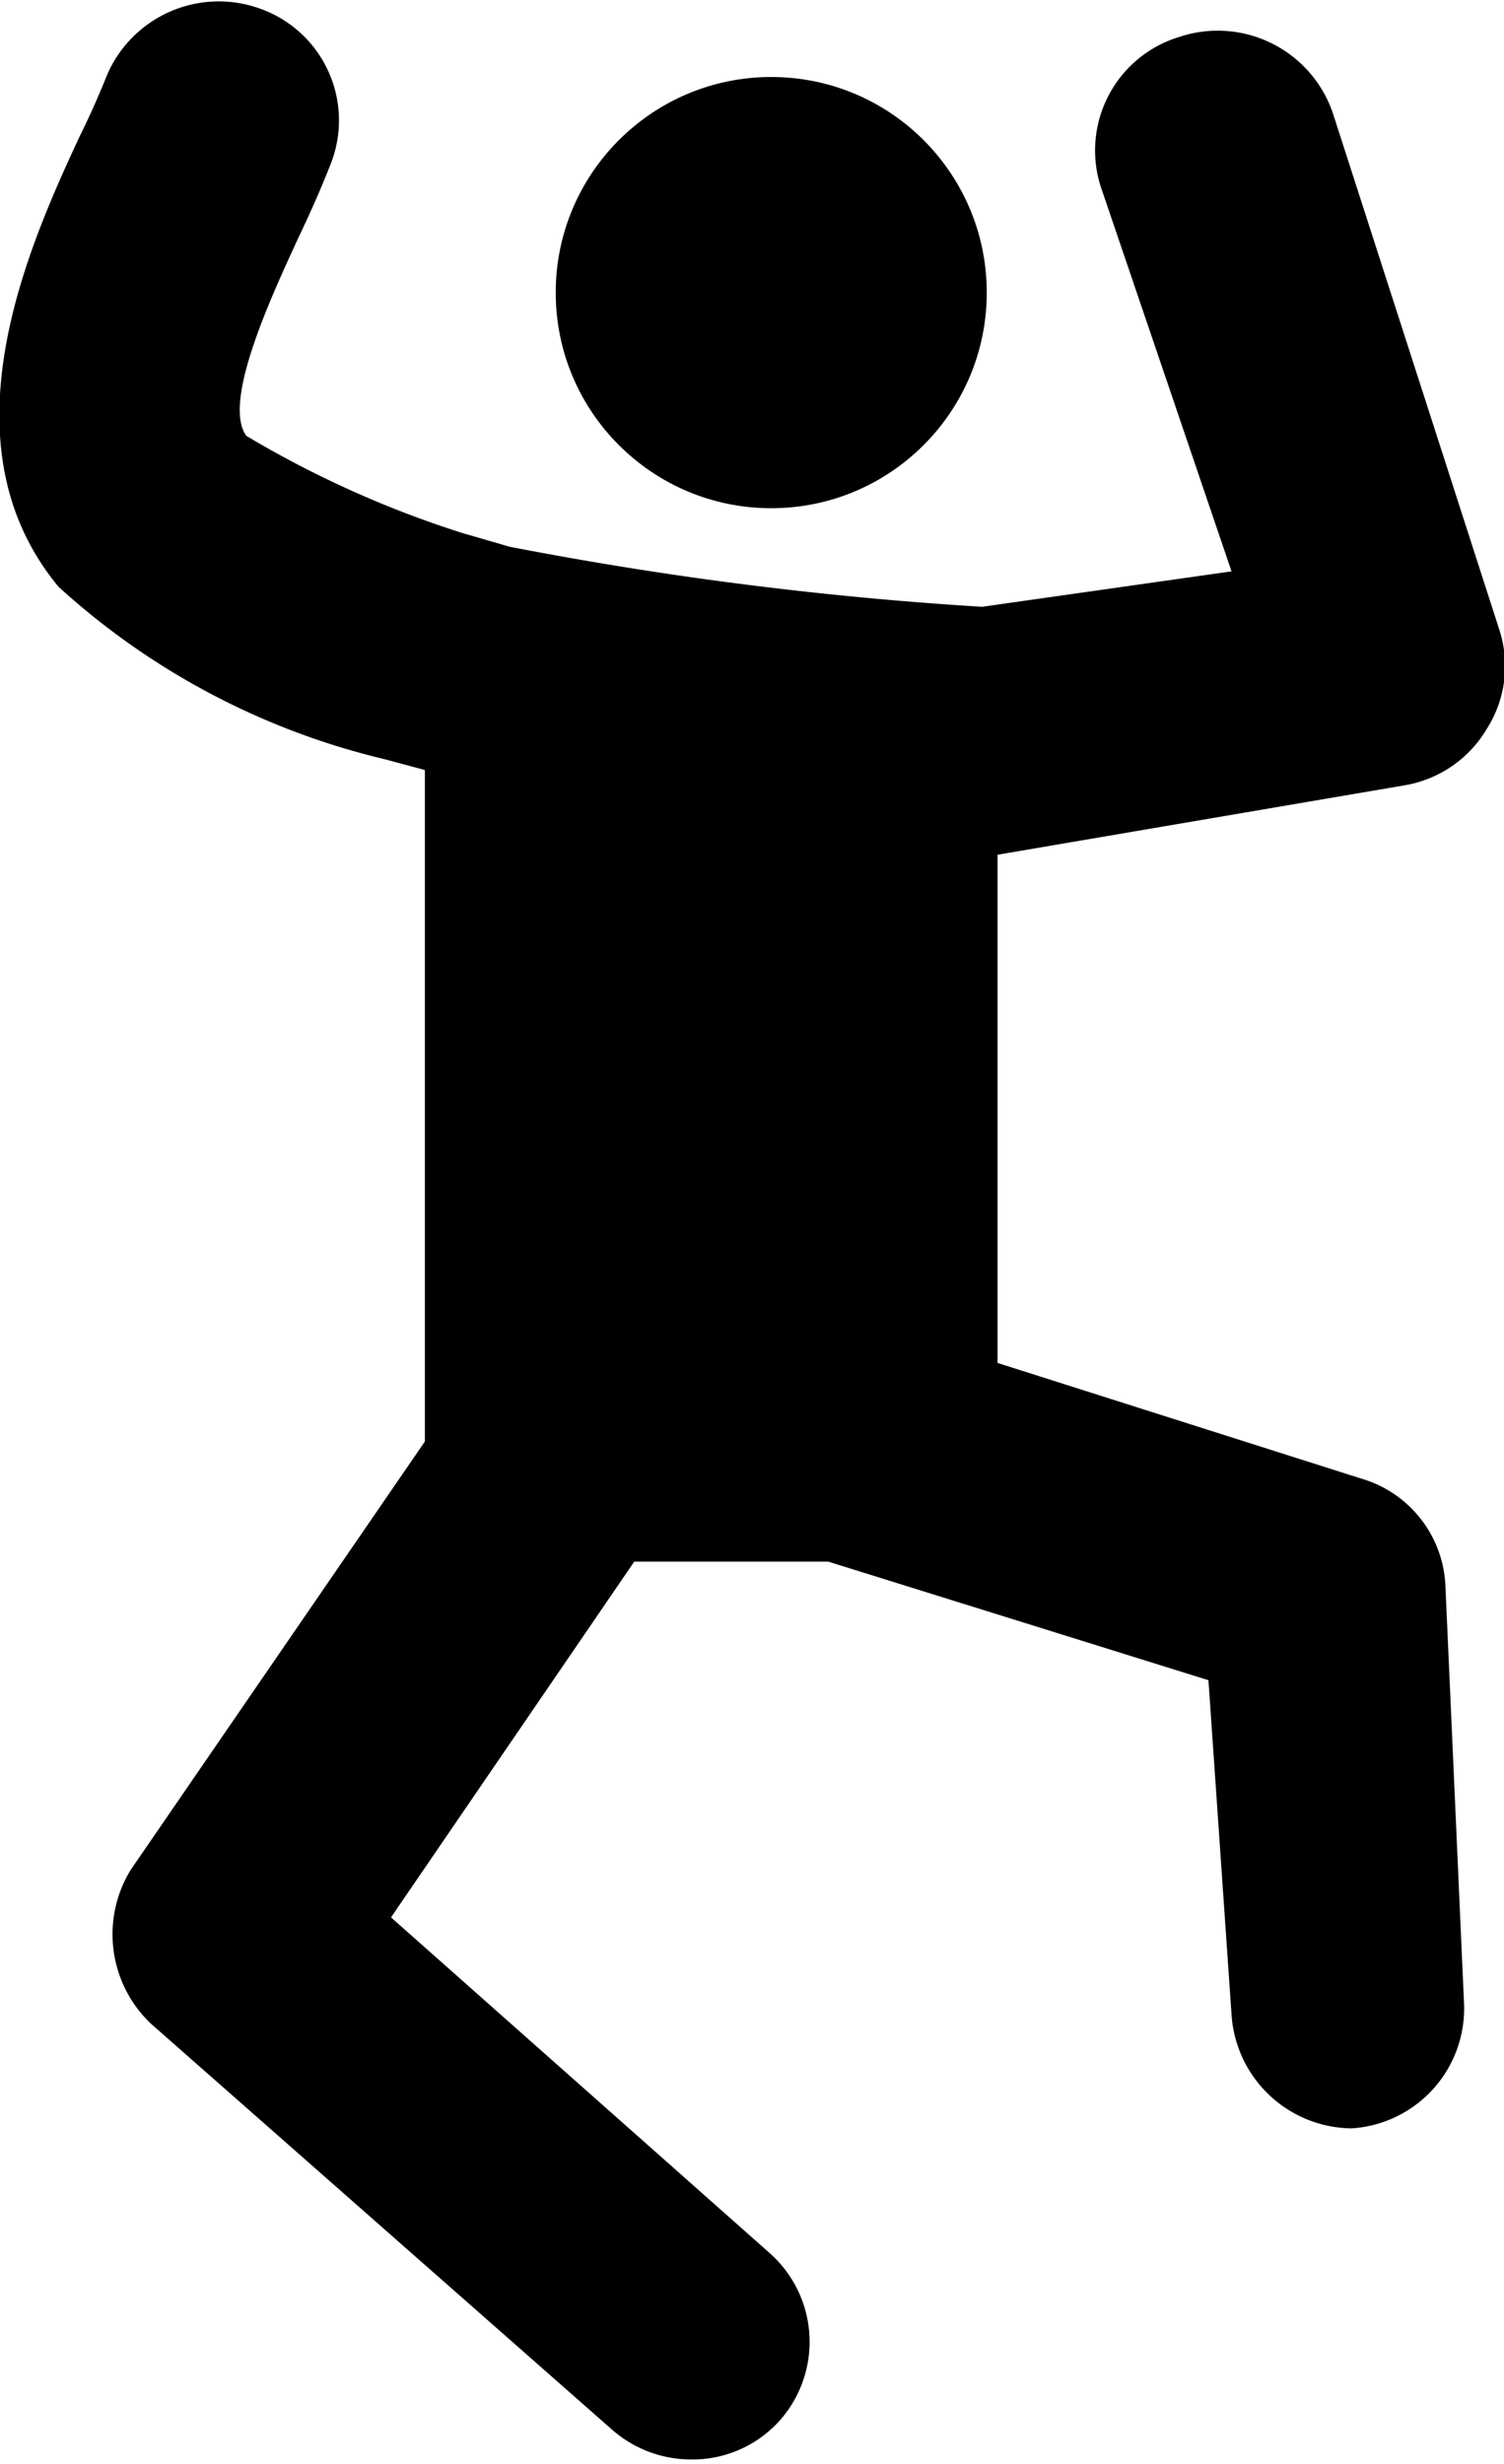 <svg xmlns="http://www.w3.org/2000/svg" viewBox="0 0 9.77 16"><path class="cls-1" d="M9.74,4.09,8.66.74a.79.79,0,0,0-1-.5.77.77,0,0,0-.5,1L8,3.71l-1.62.23a23.74,23.74,0,0,1-3.07-.39L3,3.46A6.69,6.69,0,0,1,1.6,2.83c-.16-.22.17-.92.34-1.29q.12-.25.21-.48a.77.77,0,0,0-.45-1A.79.79,0,0,0,.69.5C.65.6.59.74.52.88c-.34.73-.91,2-.14,2.93A4.79,4.79,0,0,0,2.5,4.93L2.76,5V9.36L.85,12.14a.8.8,0,0,0,.13,1l3,2.64a.78.78,0,0,0,.52.19.76.76,0,0,0,.58-.27A.77.77,0,0,0,5,14.63L2.54,12.45l1.58-2.31H5.38l2.47.77L8,13.08a.79.79,0,0,0,.78.74h0A.78.78,0,0,0,9.51,13l-.12-2.69a.76.76,0,0,0-.55-.71L6.48,8.85V5.55L9.12,5.1a.77.77,0,0,0,.54-.37A.76.76,0,0,0,9.74,4.09Z"/><circle class="cls-1" cx="5.01" cy="1.9" r="1.4"/></svg>